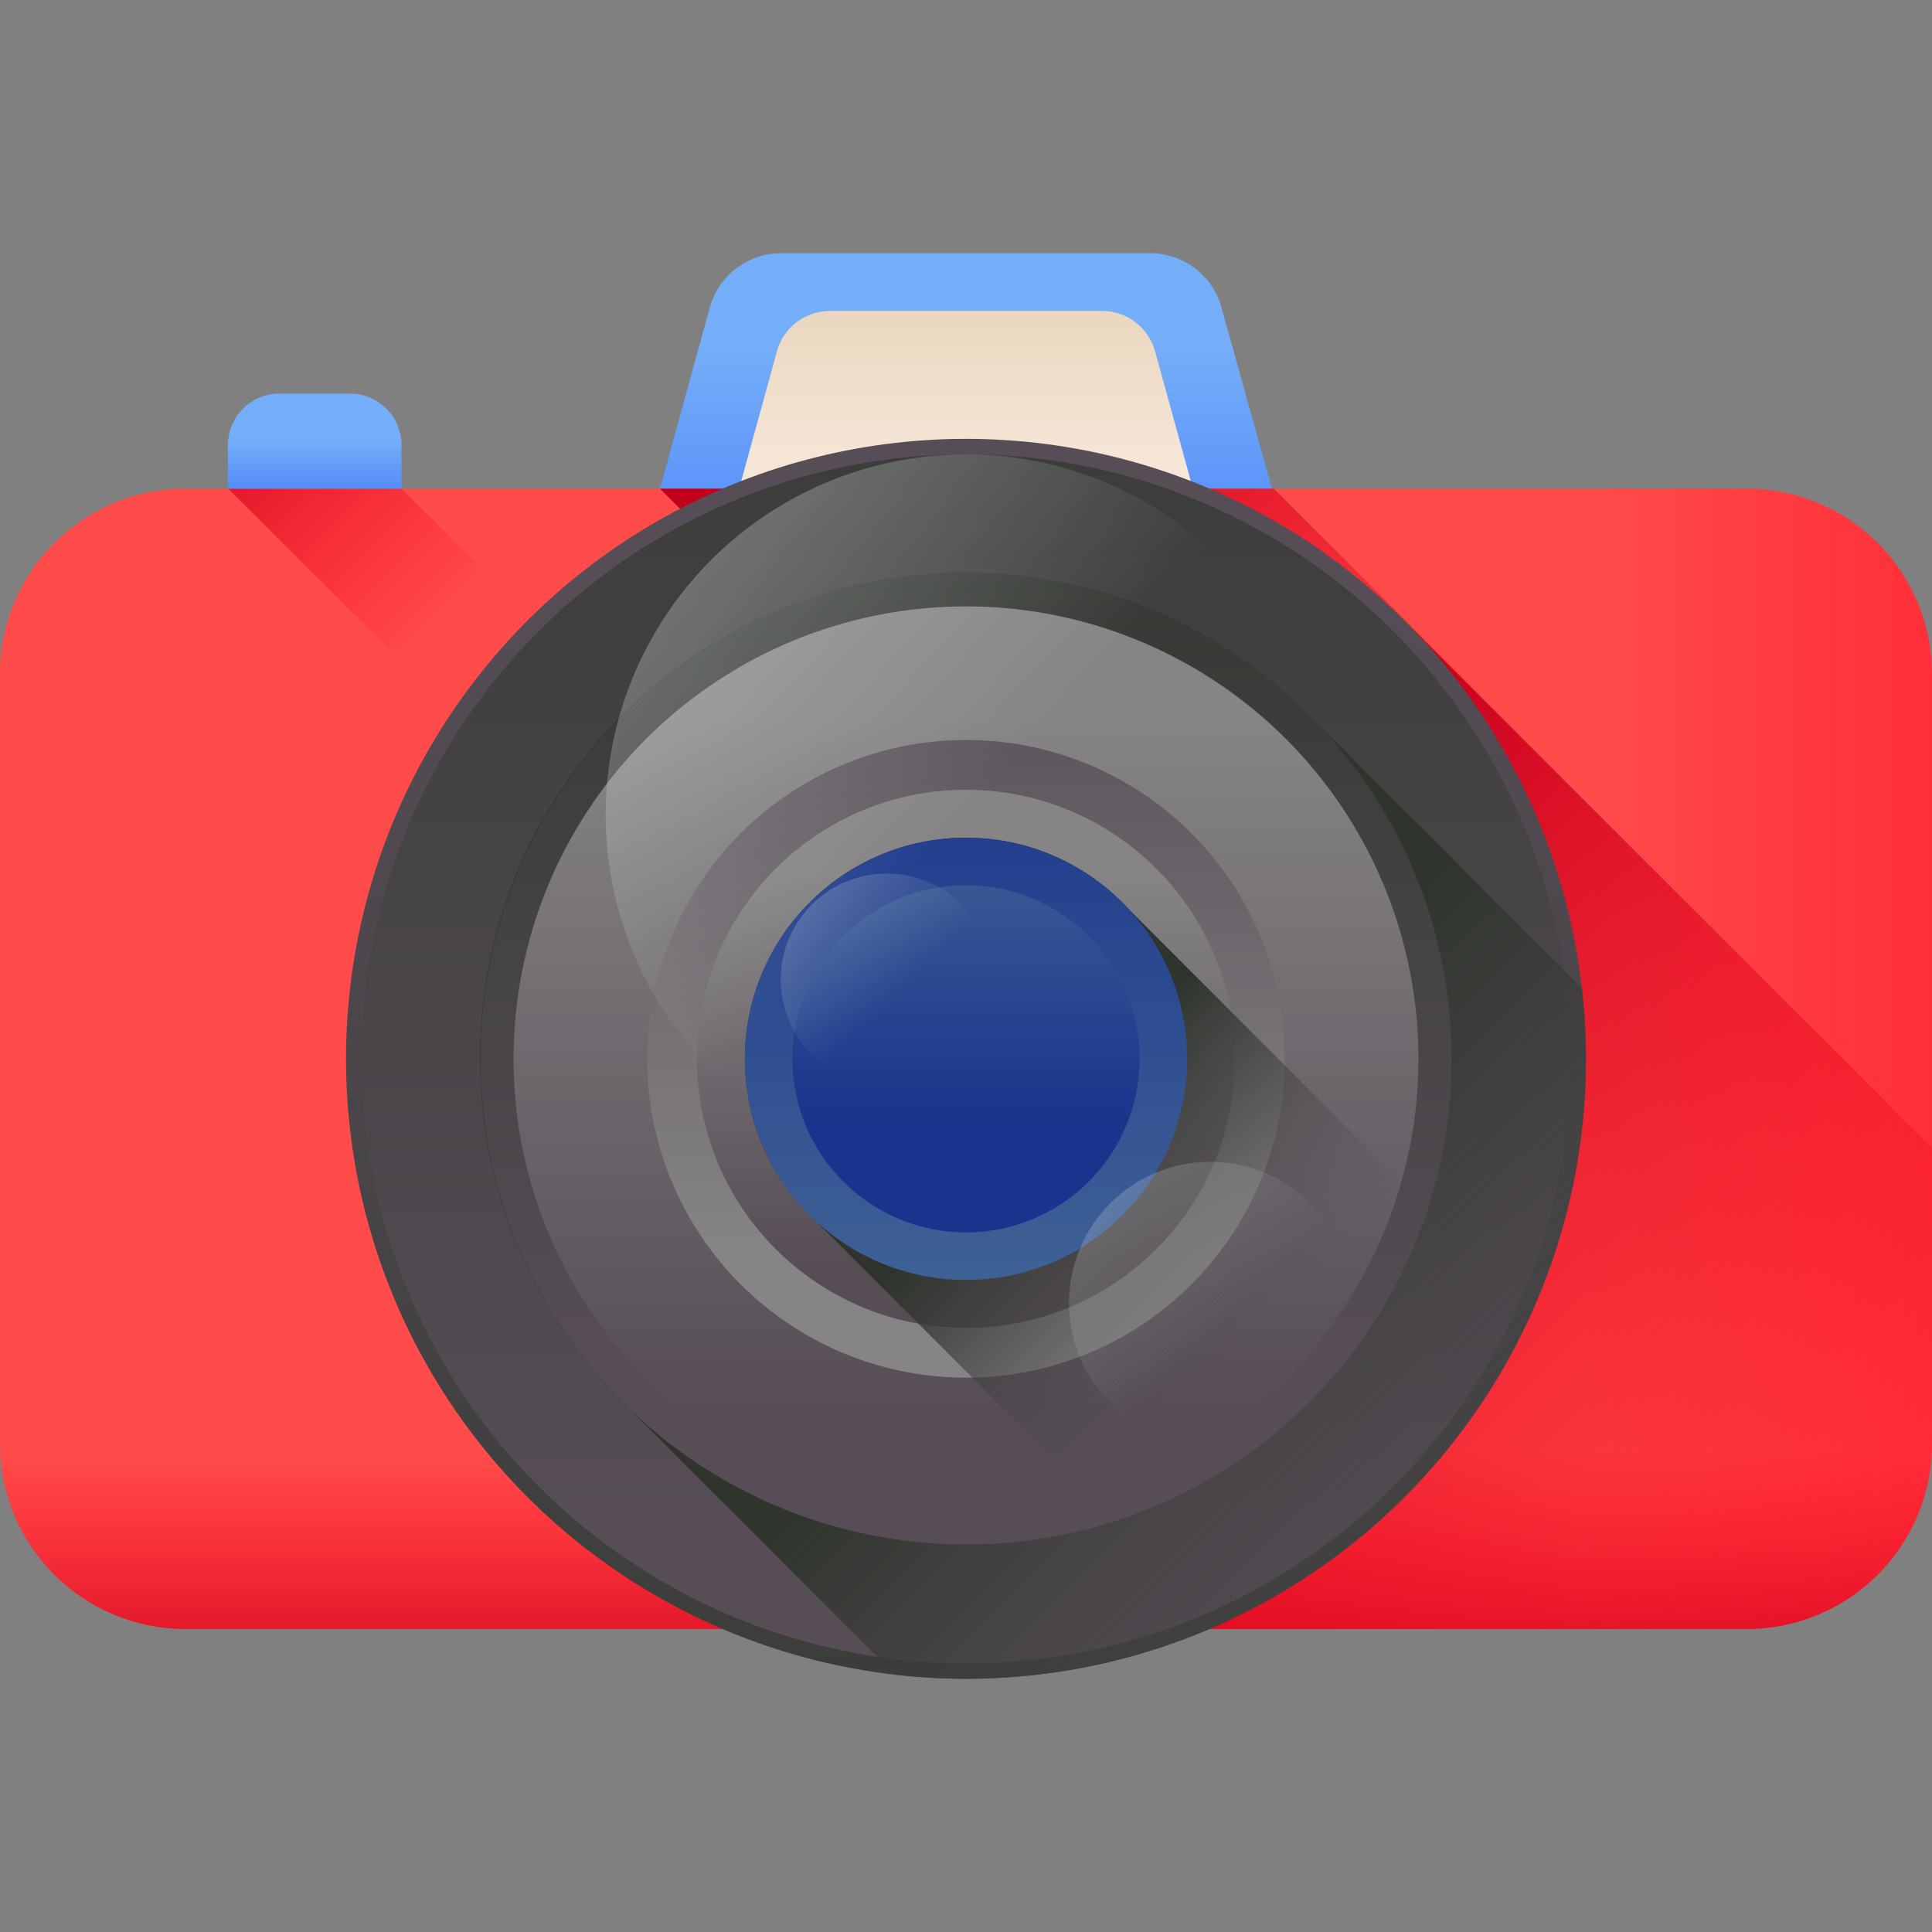 <?xml version="1.0" encoding="iso-8859-1"?>
<!-- Generator: Adobe Illustrator 19.0.0, SVG Export Plug-In . SVG Version: 6.00 Build 0)  -->
<svg version="1.1" id="Capa_1" xmlns="http://www.w3.org/2000/svg" xmlns:xlink="http://www.w3.org/1999/xlink" x="0px" y="0px"
	 viewBox="0 0 512 512" style="enable-background:new 0 0 512 512;" xml:space="preserve">
<rect x="0" y="0" width="512" height="512" fill="#808080" stroke="none"/>
<linearGradient id="SVGID_1_" gradientUnits="userSpaceOnUse" x1="256" y1="421.73" x2="256" y2="358.93" gradientTransform="matrix(1 0 0 -1 0 514)">
	<stop  offset="0" style="stop-color:#74AEF8"/>
	<stop  offset="1" style="stop-color:#4E85FB"/>
</linearGradient>
<path style="fill:url(#SVGID_1_);" d="M338.5,134.6h-165l14.6-53.1c2.3-8.5,10.1-14.4,18.9-14.4h97.8c8.8,0,16.6,5.9,18.9,14.4
	L338.5,134.6z"/>
<linearGradient id="SVGID_2_" gradientUnits="userSpaceOnUse" x1="256" y1="359.65" x2="256" y2="444.29" gradientTransform="matrix(1 0 0 -1 0 514)">
	<stop  offset="0" style="stop-color:#FFF2E8"/>
	<stop  offset="1" style="stop-color:#E7D2B9"/>
</linearGradient>
<path style="fill:url(#SVGID_2_);" d="M316.9,132.3H195.1l10.8-39.2c1.7-6.3,7.5-10.7,14-10.7h72.2c6.5,0,12.3,4.4,14,10.7
	L316.9,132.3z"/>
<linearGradient id="SVGID_3_" gradientUnits="userSpaceOnUse" x1="419.8" y1="233.4" x2="662.81" y2="233.4" gradientTransform="matrix(1 0 0 -1 0 514)">
	<stop  offset="0" style="stop-color:#FF4C4A"/>
	<stop  offset="1" style="stop-color:#FF001C"/>
</linearGradient>
<path style="fill:url(#SVGID_3_);" d="M462.9,431.7H49.1C22,431.7,0,409.7,0,382.6v-204c0-27.1,22-49.1,49.1-49.1h413.8
	c27.1,0,49.1,22,49.1,49.1v204C512,409.7,490,431.7,462.9,431.7z"/>
<linearGradient id="SVGID_4_" gradientUnits="userSpaceOnUse" x1="256" y1="129.48" x2="256" y2="59.42" gradientTransform="matrix(1 0 0 -1 0 514)">
	<stop  offset="0" style="stop-color:#FF001C;stop-opacity:0"/>
	<stop  offset="1" style="stop-color:#C1001C"/>
</linearGradient>
<path style="fill:url(#SVGID_4_);" d="M0,356.4v26.2c0,27.1,22,49.1,49.1,49.1h413.8c27.1,0,49.1-22,49.1-49.1v-26.2"/>
<linearGradient id="SVGID_5_" gradientUnits="userSpaceOnUse" x1="120.023" y1="347.973" x2="48.333" y2="419.653" gradientTransform="matrix(1 0 0 -1 0 514)">
	<stop  offset="0" style="stop-color:#FF001C;stop-opacity:0"/>
	<stop  offset="1" style="stop-color:#C1001C"/>
</linearGradient>
<polygon style="fill:url(#SVGID_5_);" points="171.2,194.2 106.4,129.5 60.5,129.5 125.2,194.2 "/>
<linearGradient id="SVGID_6_" gradientUnits="userSpaceOnUse" x1="375.03" y1="265.72" x2="244.24" y2="396.51" gradientTransform="matrix(1 0 0 -1 0 514)">
	<stop  offset="0" style="stop-color:#FF001C;stop-opacity:0"/>
	<stop  offset="1" style="stop-color:#C1001C"/>
</linearGradient>
<polygon style="fill:url(#SVGID_6_);" points="500.2,292.1 337.6,129.5 174.9,129.5 337.6,292.1 "/>
<linearGradient id="SVGID_7_" gradientUnits="userSpaceOnUse" x1="482.255" y1="74.395" x2="289.325" y2="267.325" gradientTransform="matrix(1 0 0 -1 0 514)">
	<stop  offset="0" style="stop-color:#FF001C;stop-opacity:0"/>
	<stop  offset="1" style="stop-color:#C1001C"/>
</linearGradient>
<path style="fill:url(#SVGID_7_);" d="M374.2,166.5l-1.5,4.4c27,28.7,43.5,67.2,43.5,109.7c0,69.8-44.7,129.2-107,151.1h153.7
	c27.1,0,49.1-22,49.1-49.1v-78.4L374.2,166.5z"/>
<g>
	<path style="fill:#FFFFFF;" d="M176.1,379.4c-1.9-0.3-3.9-0.6-5.8-0.9c-0.1,0-0.2,0-0.4-0.1h0.1l1.4-7.9c0.1,0,0.2,0,0.3,0.1
		c1.9,0.3,3.7,0.6,5.6,0.9L176.1,379.4z M171.6,370.6L171.6,370.6L171.6,370.6z"/>
	<path style="fill:#FFFFFF;" d="M229.3,383l-0.1-8c3.8-0.1,7.7-0.2,11.6-0.4l0.4,8C237.2,382.8,233.2,382.9,229.3,383z M219.4,383
		c-3.9-0.1-7.9-0.2-11.9-0.4l0.4-8c3.8,0.2,7.7,0.3,11.6,0.4L219.4,383z M251,381.9l-0.7-8c3.8-0.3,7.7-0.7,11.5-1.2l1,8
		C258.9,381.2,254.9,381.6,251,381.9z M197.7,381.9c-3.9-0.3-7.9-0.7-11.8-1.2l1-8c3.8,0.5,7.7,0.9,11.5,1.2L197.7,381.9z"/>
	<path style="fill:#FFFFFF;" d="M272.6,379.4l-1.2-7.9c1.9-0.3,3.7-0.6,5.6-0.9c0.1,0,0.2,0,0.3-0.1l0.7,4l0.8,3.9
		c-0.1,0-0.3,0.1-0.4,0.1C276.4,378.8,274.5,379.1,272.6,379.4z"/>
</g>
<linearGradient id="SVGID_8_" gradientUnits="userSpaceOnUse" x1="256" y1="359.26" x2="256" y2="-76.16" gradientTransform="matrix(1 0 0 -1 0 514)">
	<stop  offset="0" style="stop-color:#564D56"/>
	<stop  offset="1" style="stop-color:#2F352D"/>
</linearGradient>
<circle style="fill:url(#SVGID_8_);" cx="256" cy="280.6" r="164.3"/>
<linearGradient id="SVGID_9_" gradientUnits="userSpaceOnUse" x1="256" y1="110.66" x2="256" y2="535.06" gradientTransform="matrix(1 0 0 -1 0 514)">
	<stop  offset="0" style="stop-color:#564D56"/>
	<stop  offset="1" style="stop-color:#2F352D"/>
</linearGradient>
<circle style="fill:url(#SVGID_9_);" cx="256" cy="280.6" r="160.2"/>
<linearGradient id="SVGID_10_" gradientUnits="userSpaceOnUse" x1="411.997" y1="77.407" x2="293.537" y2="195.867" gradientTransform="matrix(1 0 0 -1 0 514)">
	<stop  offset="0" style="stop-color:#564D56;stop-opacity:0"/>
	<stop  offset="1" style="stop-color:#2F352D"/>
</linearGradient>
<path style="fill:url(#SVGID_10_);" d="M420.3,280.6c0-6.3-0.4-12.6-1.1-18.8l-70.1-70.1c-23.4-24.6-56.5-39.9-93.2-39.9
	c-71.1,0-128.7,57.6-128.7,128.7c0,36.6,15.3,69.7,39.9,93.2l70.1,70.1c6.2,0.7,12.4,1.1,18.8,1.1
	C346.8,444.9,420.3,371.4,420.3,280.6z"/>
<linearGradient id="SVGID_11_" gradientUnits="userSpaceOnUse" x1="256" y1="155.93" x2="256" y2="404.23" gradientTransform="matrix(1 0 0 -1 0 514)">
	<stop  offset="0" style="stop-color:#564D56"/>
	<stop  offset="1" style="stop-color:#2F352D"/>
</linearGradient>
<circle style="fill:url(#SVGID_11_);" cx="256" cy="280.6" r="128.7"/>
<linearGradient id="SVGID_12_" gradientUnits="userSpaceOnUse" x1="256" y1="323.36" x2="256" y2="140.56" gradientTransform="matrix(1 0 0 -1 0 514)">
	<stop  offset="0" style="stop-color:#868485"/>
	<stop  offset="1" style="stop-color:#564D56"/>
</linearGradient>
<circle style="fill:url(#SVGID_12_);" cx="256" cy="280.6" r="119.9"/>
<linearGradient id="SVGID_13_" gradientUnits="userSpaceOnUse" x1="256" y1="182.53" x2="256" y2="345.5" gradientTransform="matrix(1 0 0 -1 0 514)">
	<stop  offset="0" style="stop-color:#868485"/>
	<stop  offset="1" style="stop-color:#564D56"/>
</linearGradient>
<circle style="fill:url(#SVGID_13_);" cx="256" cy="280.6" r="84.5"/>
<linearGradient id="SVGID_14_" gradientUnits="userSpaceOnUse" x1="256" y1="282.31" x2="256" y2="178.99" gradientTransform="matrix(1 0 0 -1 0 514)">
	<stop  offset="0" style="stop-color:#868485"/>
	<stop  offset="1" style="stop-color:#564D56"/>
</linearGradient>
<circle style="fill:url(#SVGID_14_);" cx="256" cy="280.6" r="71.3"/>
<linearGradient id="SVGID_15_" gradientUnits="userSpaceOnUse" x1="330.91" y1="158.47" x2="274.85" y2="214.54" gradientTransform="matrix(1 0 0 -1 0 514)">
	<stop  offset="0" style="stop-color:#564D56;stop-opacity:0"/>
	<stop  offset="1" style="stop-color:#2F352D"/>
</linearGradient>
<path style="fill:url(#SVGID_15_);" d="M371.4,313.3L299,240.8c-10.7-11.5-26-18.8-43-18.8c-32.3,0-58.6,26.2-58.6,58.6
	c0,17,7.2,32.3,18.8,43l72.4,72.4C328.6,384.7,360.1,353.2,371.4,313.3z"/>
<linearGradient id="SVGID_16_" gradientUnits="userSpaceOnUse" x1="256" y1="144.72" x2="256" y2="331.07" gradientTransform="matrix(1 0 0 -1 0 514)">
	<stop  offset="0" style="stop-color:#456A97"/>
	<stop  offset="1" style="stop-color:#1A338C"/>
</linearGradient>
<circle style="fill:url(#SVGID_16_);" cx="256" cy="280.6" r="58.6"/>
<linearGradient id="SVGID_17_" gradientUnits="userSpaceOnUse" x1="256" y1="311.53" x2="256" y2="215.84" gradientTransform="matrix(1 0 0 -1 0 514)">
	<stop  offset="0" style="stop-color:#456A97"/>
	<stop  offset="1" style="stop-color:#1A338C"/>
</linearGradient>
<circle style="fill:url(#SVGID_17_);" cx="256" cy="280.6" r="46"/>
<linearGradient id="SVGID_18_" gradientUnits="userSpaceOnUse" x1="238.575" y1="250.825" x2="126.475" y2="362.925" gradientTransform="matrix(1 0 0 -1 0 514)">
	<stop  offset="1.000000e-004" style="stop-color:#E7EEED;stop-opacity:0"/>
	<stop  offset="1" style="stop-color:#E7EEED"/>
</linearGradient>
<circle style="fill:url(#SVGID_18_);" cx="235" cy="259.6" r="28.1"/>
<linearGradient id="SVGID_19_" gradientUnits="userSpaceOnUse" x1="325.405" y1="163.995" x2="175.865" y2="313.545" gradientTransform="matrix(1 0 0 -1 0 514)">
	<stop  offset="1.000000e-004" style="stop-color:#E7EEED;stop-opacity:0"/>
	<stop  offset="1" style="stop-color:#E7EEED"/>
</linearGradient>
<circle style="fill:url(#SVGID_19_);" cx="320.7" cy="345.3" r="37.4"/>
<linearGradient id="SVGID_20_" gradientUnits="userSpaceOnUse" x1="255.312" y1="298.738" x2="16.702" y2="519.928" gradientTransform="matrix(1 0 0 -1 0 514)">
	<stop  offset="1.000000e-004" style="stop-color:#E7EEED;stop-opacity:0"/>
	<stop  offset="1" style="stop-color:#E7EEED"/>
</linearGradient>
<circle style="fill:url(#SVGID_20_);" cx="256" cy="215.9" r="95.5"/>
<linearGradient id="SVGID_21_" gradientUnits="userSpaceOnUse" x1="83.4" y1="397.42" x2="83.4" y2="381.95" gradientTransform="matrix(1 0 0 -1 0 514)">
	<stop  offset="0" style="stop-color:#74AEF8"/>
	<stop  offset="1" style="stop-color:#4E85FB"/>
</linearGradient>
<path style="fill:url(#SVGID_21_);" d="M106.4,129.5h-46V118c0-7.6,6.1-13.7,13.7-13.7h18.6c7.6,0,13.7,6.1,13.7,13.7
	C106.4,117.9,106.4,129.5,106.4,129.5z"/>
<g>
</g>
<g>
</g>
<g>
</g>
<g>
</g>
<g>
</g>
<g>
</g>
<g>
</g>
<g>
</g>
<g>
</g>
<g>
</g>
<g>
</g>
<g>
</g>
<g>
</g>
<g>
</g>
<g>
</g>
</svg>

